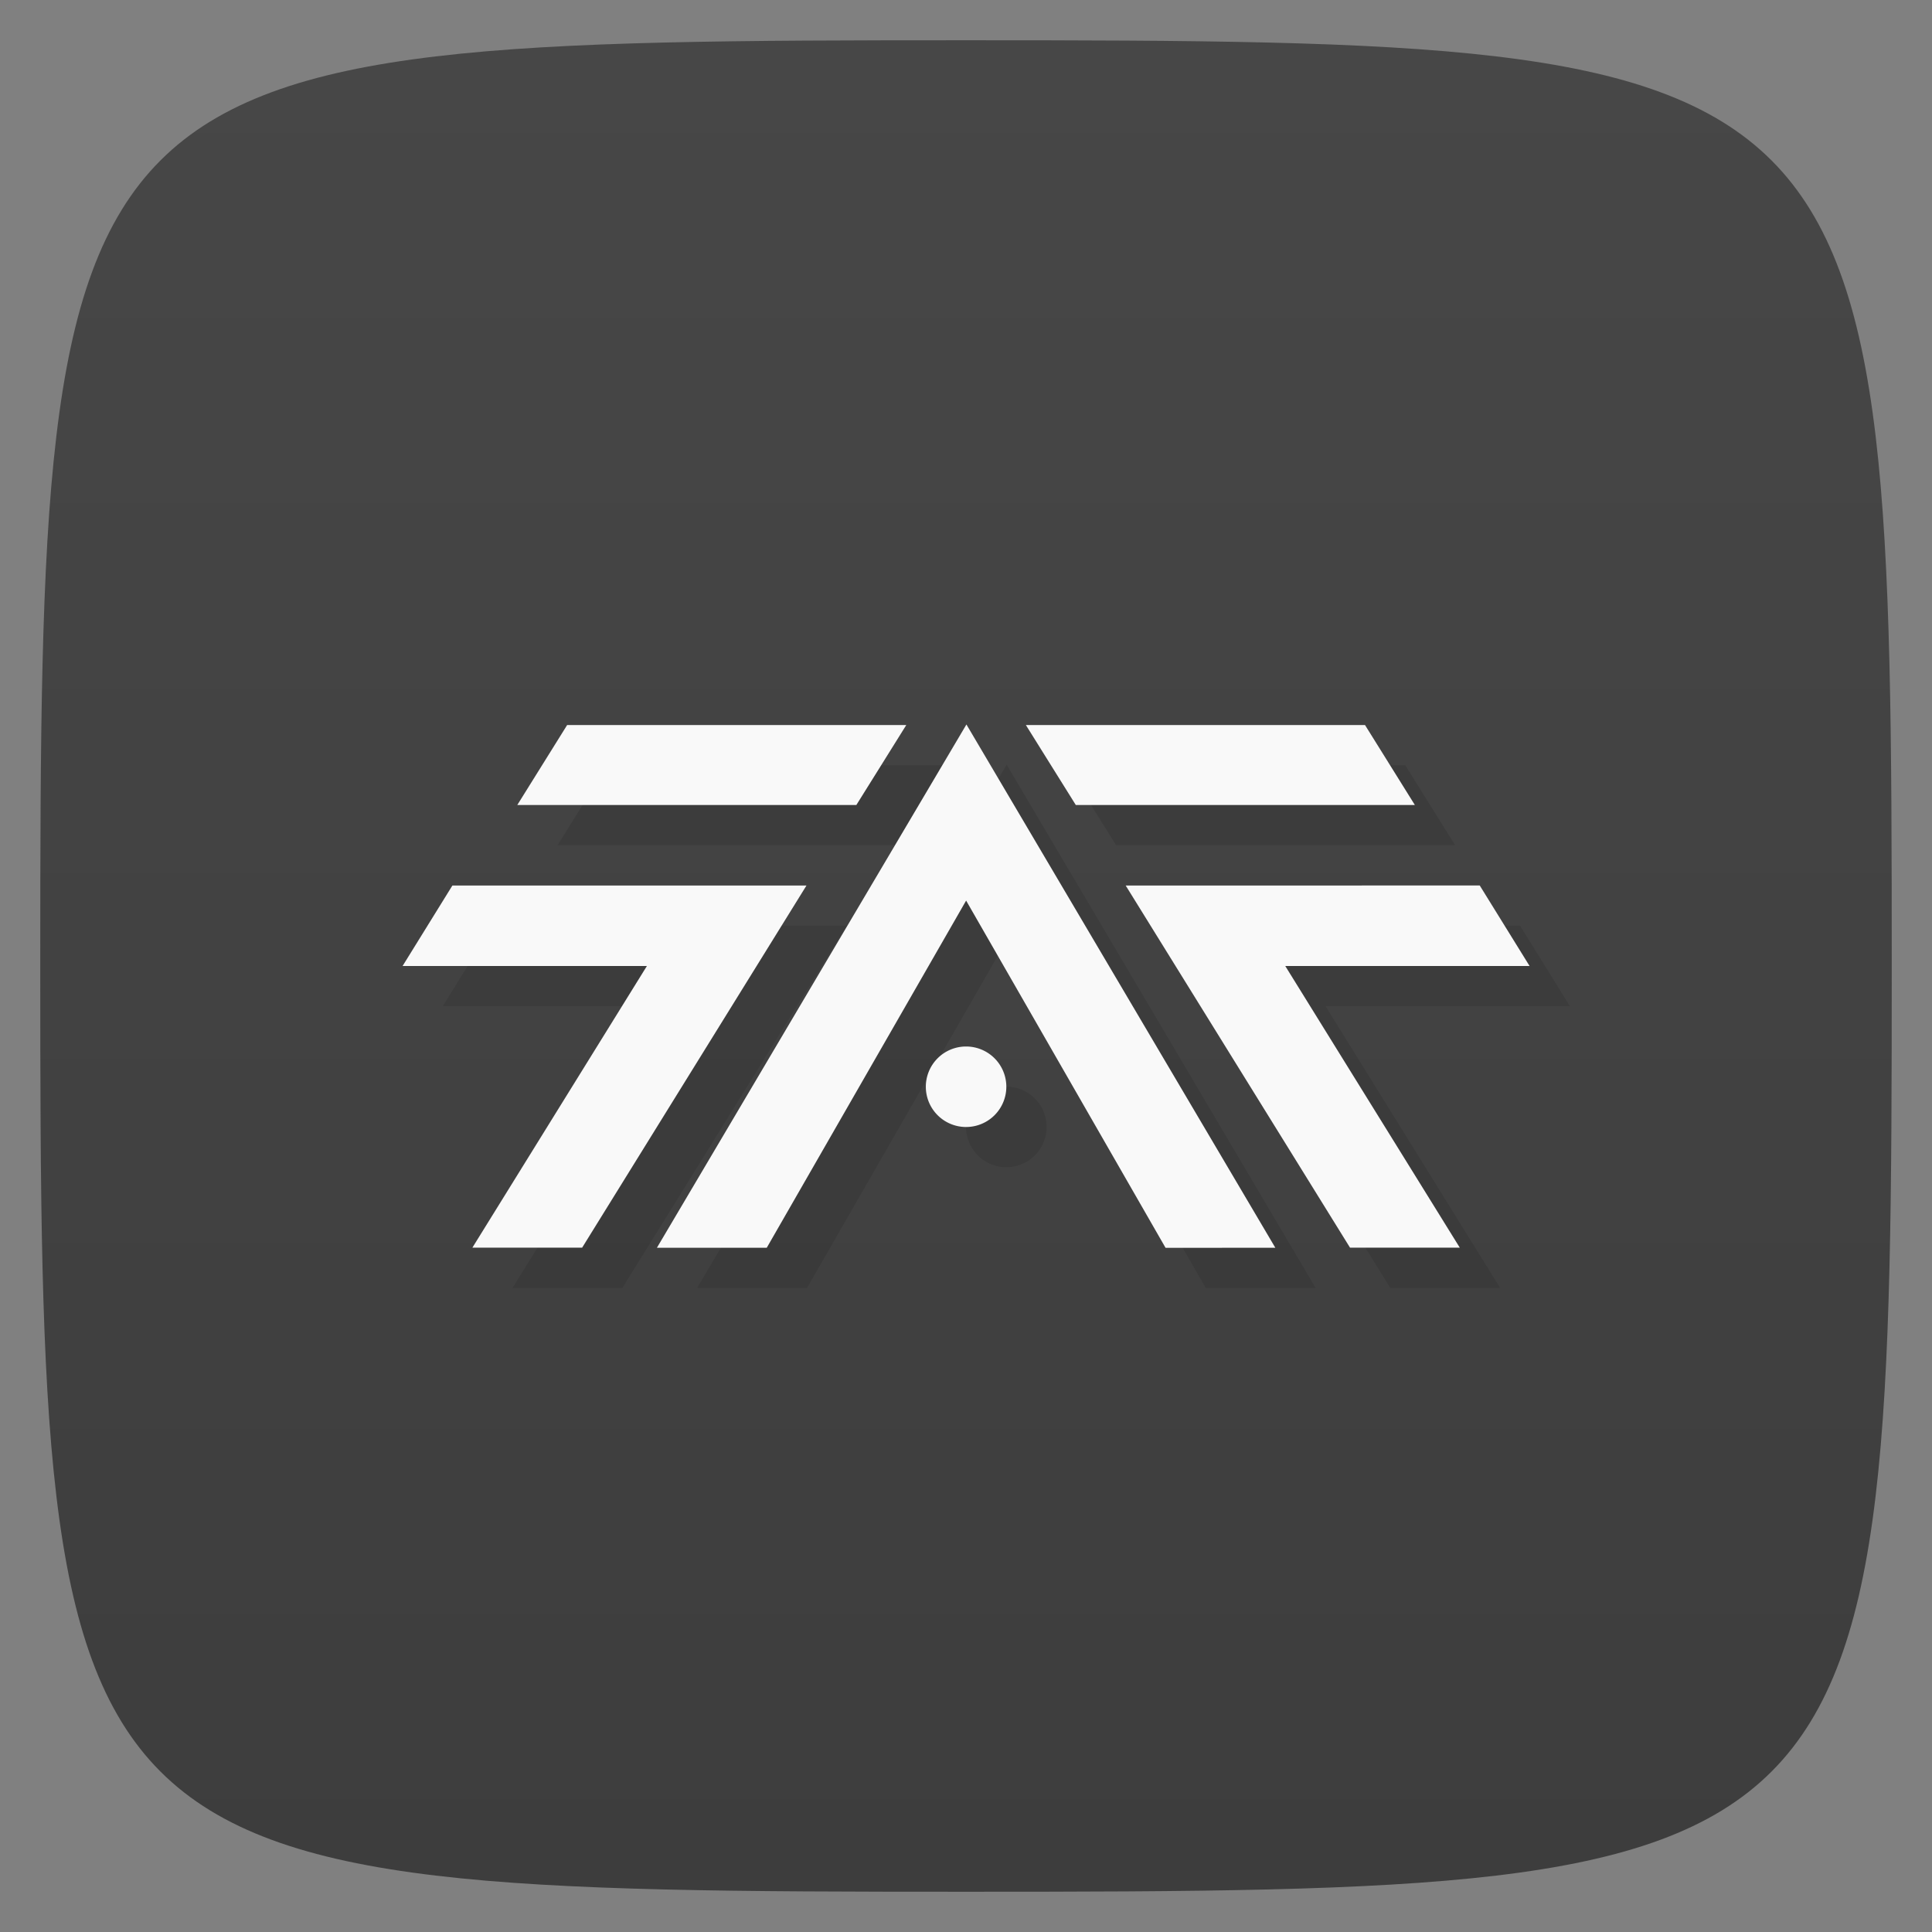 <svg viewBox="0 0 48 48" xmlns="http://www.w3.org/2000/svg" xmlns:xlink="http://www.w3.org/1999/xlink">
  <rect x="0" y="0" width="48" height="48" fill="#808080" stroke="none"/>
  <linearGradient id="a" gradientTransform="matrix(0 -1 1 0 -0 48)" gradientUnits="userSpaceOnUse" x1="1" x2="47">
    <stop offset="0" stop-color="#3d3d3d"/>
    <stop offset="1" stop-color="#474747"/>
  </linearGradient>
  <path d="m47 24c0 22.703-.297 23-23 23-22.703 0-23-.297-23-23 0-22.703.297-23 23-23 22.703 0 23 .297 23 23z" fill="url(#a)"/>
  <path d="m25.01 18.998l-7.689 13h2.729l4.953-8.625 4.955 8.627 2.727-.002-7.674-13zm-9.92.014l-1.238 1.986h8.424l1.24-1.986zm11.398 0l1.24 1.986h8.424l-1.238-1.986zm-14.248 3.986l-1.238 2h6.07l-4.336 6.998h2.727l5.574-8.998zm16.727 0l5.574 8.998h2.727l-4.336-6.998h6.07l-1.238-2zm-3.965 4a1 1 0 0 0-1 1 1 1 0 0 0  1 1 1 1 0 0 0  1-1 1 1 0 0 0-1-1z" fill-opacity=".098"/>
  <path d="m24.01 18l-7.689 13h2.729l4.953-8.625 4.955 8.627 2.727-.002-7.674-13zm-9.92.014l-1.238 1.986h8.424l1.24-1.986zm11.398 0l1.24 1.986h8.424l-1.238-1.986zm-14.248 3.986l-1.238 2h6.07l-4.336 6.998h2.727l5.574-8.998zm16.727 0l5.574 8.998h2.727l-4.336-6.998h6.07l-1.238-2zm-3.965 4a1 1 0 0 0-1 1 1 1 0 0 0  1 1 1 1 0 0 0  1-1 1 1 0 0 0-1-1z" fill="#f9f9f9"/>
</svg>
